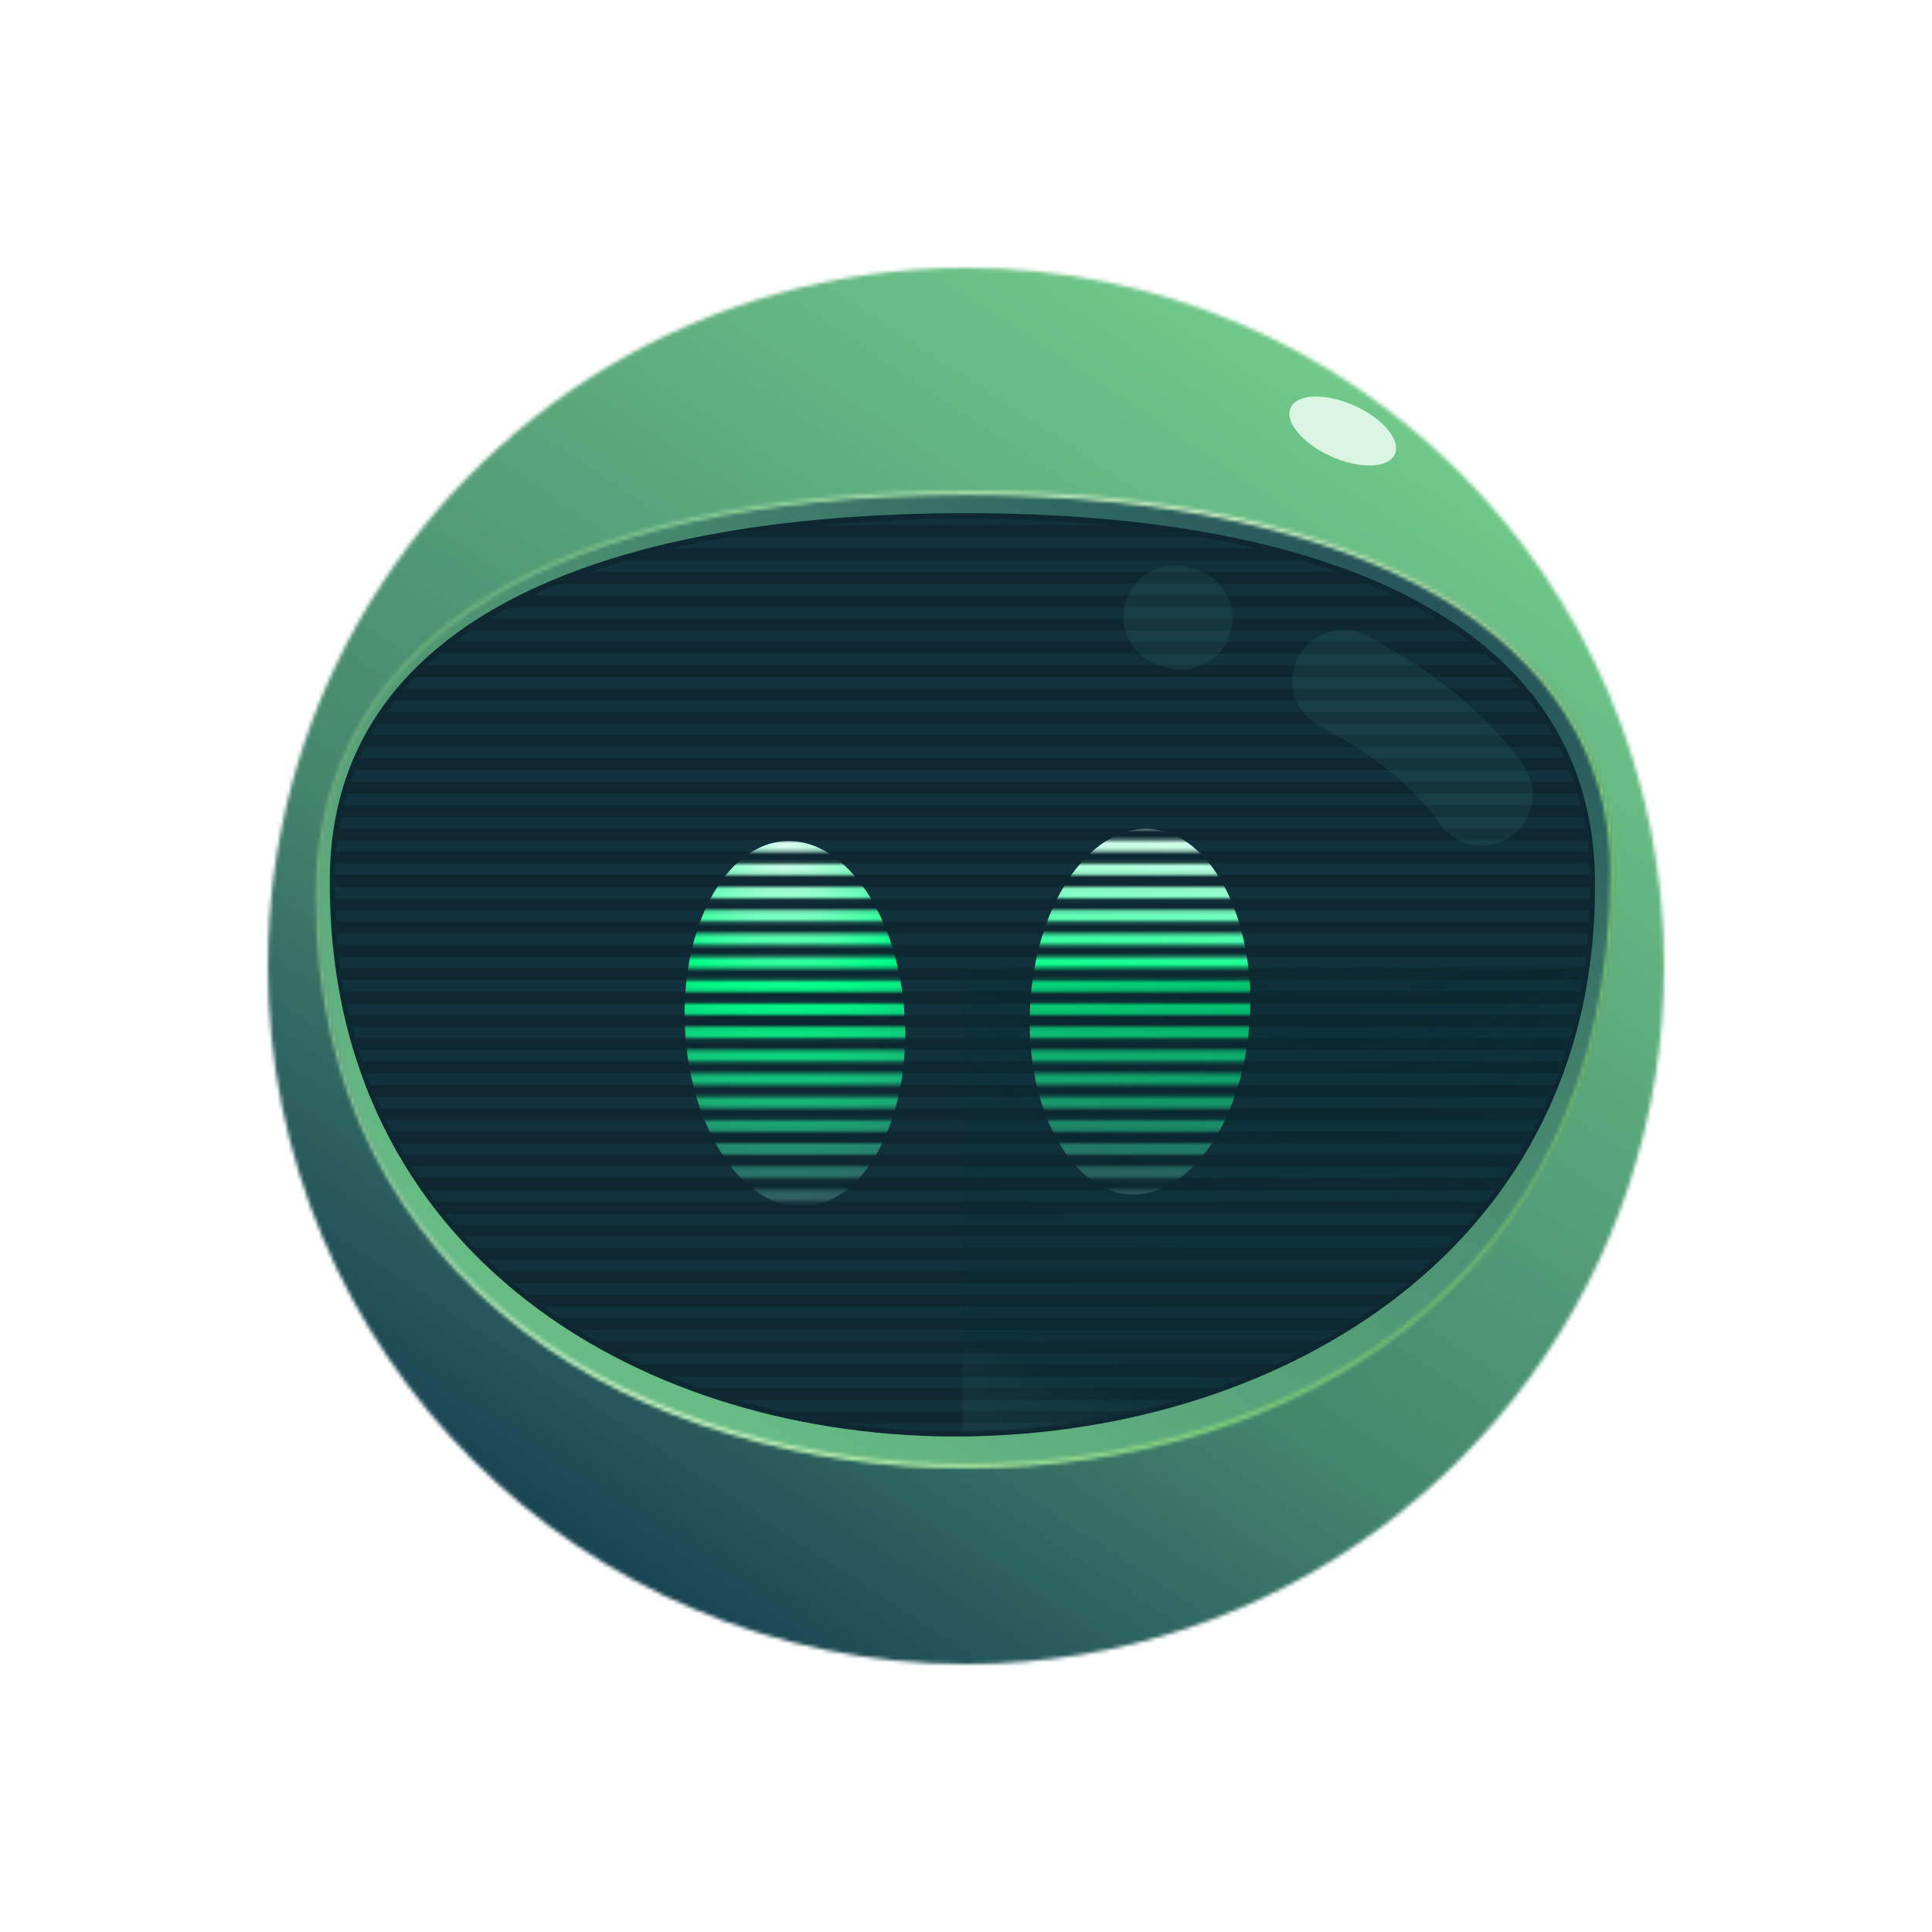 <svg xmlns="http://www.w3.org/2000/svg" preserveAspectRatio="xMidYMax slice" style="width:100%;height:100%" viewBox="0 0 512 512"><defs><filter id="p" filterUnits="objectBoundingBox" x="-100%" y="-100%" width="300%" height="300%"><feGaussianBlur stdDeviation="7.23 7.23" edgeMode="duplicate"/></filter><filter id="t" filterUnits="objectBoundingBox" x="-100%" y="-100%" width="300%" height="300%"><feGaussianBlur stdDeviation="0.6 0.6" edgeMode="duplicate"/></filter><filter id="v" filterUnits="objectBoundingBox" x="-100%" y="-100%" width="300%" height="300%"><feGaussianBlur in="SourceAlpha" result="drop_shadow_1" stdDeviation="2"/><feOffset dx="0" dy="0" in="drop_shadow_1" result="drop_shadow_2"/><feFlood flood-color="#00ff81" flood-opacity="1" result="drop_shadow_3"/><feComposite in="drop_shadow_3" in2="drop_shadow_2" operator="in" result="drop_shadow_4"/><feMerge><feMergeNode in="SourceGraphic"/></feMerge><feGaussianBlur in="SourceAlpha" result="drop_shadow_1" stdDeviation="5.5"/><feOffset dx="-1" dy="0" in="drop_shadow_1" result="drop_shadow_2"/><feFlood flood-color="#152026" flood-opacity="1" result="drop_shadow_3"/><feComposite in="drop_shadow_3" in2="drop_shadow_2" operator="in" result="drop_shadow_4"/><feMerge><feMergeNode in="SourceGraphic"/></feMerge><feGaussianBlur in="SourceAlpha" result="drop_shadow_1" stdDeviation="5.5"/><feOffset dx="-1" dy="0" in="drop_shadow_1" result="drop_shadow_2"/><feFlood flood-color="#82d276" flood-opacity="1" result="drop_shadow_3"/><feComposite in="drop_shadow_3" in2="drop_shadow_2" operator="in" result="drop_shadow_4"/><feMerge><feMergeNode in="SourceGraphic"/></feMerge><feGaussianBlur stdDeviation="1.68 1.68" edgeMode="duplicate"/></filter><filter id="b" filterUnits="objectBoundingBox" x="-100%" y="-100%" width="300%" height="300%"><feGaussianBlur stdDeviation="0.6 0.6" edgeMode="duplicate"/></filter><filter id="y" filterUnits="objectBoundingBox" x="-100%" y="-100%" width="300%" height="300%"><feGaussianBlur in="SourceAlpha" result="drop_shadow_1" stdDeviation="2"/><feOffset dx="0" dy="0" in="drop_shadow_1" result="drop_shadow_2"/><feFlood flood-color="#00ff81" flood-opacity="1" result="drop_shadow_3"/><feComposite in="drop_shadow_3" in2="drop_shadow_2" operator="in" result="drop_shadow_4"/><feMerge><feMergeNode/><feMergeNode in="SourceGraphic"/></feMerge><feGaussianBlur in="SourceAlpha" result="drop_shadow_1" stdDeviation="5.5"/><feOffset dx="1" dy="0" in="drop_shadow_1" result="drop_shadow_2"/><feFlood flood-color="#152127" flood-opacity="1" result="drop_shadow_3"/><feComposite in="drop_shadow_3" in2="drop_shadow_2" operator="in" result="drop_shadow_4"/><feMerge><feMergeNode/><feMergeNode in="SourceGraphic"/></feMerge><feGaussianBlur in="SourceAlpha" result="drop_shadow_1" stdDeviation="5.5"/><feOffset dx="-1" dy="0" in="drop_shadow_1" result="drop_shadow_2"/><feFlood flood-color="#82d276" flood-opacity="1" result="drop_shadow_3"/><feComposite in="drop_shadow_3" in2="drop_shadow_2" operator="in" result="drop_shadow_4"/><feMerge><feMergeNode/><feMergeNode in="SourceGraphic"/></feMerge><feGaussianBlur stdDeviation="1.68 1.68" edgeMode="duplicate"/></filter><filter id="d" filterUnits="objectBoundingBox" x="-100%" y="-100%" width="300%" height="300%"><feGaussianBlur stdDeviation="0.6 0.6" edgeMode="duplicate"/></filter><filter id="g" filterUnits="objectBoundingBox" x="-100%" y="-100%" width="300%" height="300%"><feGaussianBlur stdDeviation="0.6 0.6" edgeMode="duplicate"/></filter><filter id="j" filterUnits="objectBoundingBox" x="-100%" y="-100%" width="300%" height="300%"><feGaussianBlur stdDeviation="0.6 0.6" edgeMode="duplicate"/></filter><filter id="H" filterUnits="objectBoundingBox" x="-100%" y="-100%" width="300%" height="300%"><feGaussianBlur stdDeviation="0 0" edgeMode="duplicate"/></filter><filter id="k" filterUnits="objectBoundingBox" x="-100%" y="-100%" width="300%" height="300%"><feGaussianBlur stdDeviation="0.6 0.6" edgeMode="duplicate"/></filter><mask id="m" mask-type="alpha"><g opacity="1" display="block"><path fill="#00A187" fill-opacity="1" d="M370.25 185.25c0 20.45-3.32 40.12-9.45 58.51-24.48 73.5-93.82 126.49-175.55 126.49-102.17 0-185-82.83-185-185 0-33.03 8.66-64.04 23.83-90.89C55.83 38.18 116.11.25 185.25.25c102.17 0 185 82.83 185 185z" transform="translate(70.75 70.75)"/></g></mask><mask id="q" mask-type="alpha"><path fill="red" fill-opacity="1" d="M395.063 142.563c0-62-64.375-100-171.375-100S51.438 80.687 51.938 149.25c.875 104.375 86.624 151.5 171.812 151.5 85.188 0 171.313-47.187 171.313-158.187z" transform="translate(32.495 88.33)" opacity="1" display="block"/></mask><mask id="u" mask-type="alpha"><g clip-path="url(#a)" filter="url(#b)" transform="translate(183.5 204.5)" opacity="1" display="block"><g opacity="1"><path fill="#11313C" fill-opacity="1" d="M-250 .75h500v-1.5h-500v1.5z" transform="translate(71.25 -202)" opacity="1"/><path fill="#11313C" fill-opacity="1" d="M-250 1.5h500v-3h-500v3z" transform="translate(71.25 -196.571)" opacity="1"/><path fill="#11313C" fill-opacity="1" d="M-250 1.5h500v-3h-500v3z" transform="translate(71.25 -190.392)" opacity="1"/><path fill="#11313C" fill-opacity="1" d="M-250 1.5h500v-3h-500v3z" transform="translate(71.25 -184.213)" opacity="1"/><path fill="#11313C" fill-opacity="1" d="M-250 1.5h500v-3h-500v3z" transform="translate(71.25 -178.034)" opacity="1"/><path fill="#11313C" fill-opacity="1" d="M-250 1.5h500v-3h-500v3z" transform="translate(71.25 -171.855)" opacity="1"/><path fill="#11313C" fill-opacity="1" d="M-250 1.501h500v-3.002h-500v3.002z" transform="translate(71.25 -165.676)" opacity="1"/><path fill="#11313C" fill-opacity="1" d="M-250 1.5h500v-3h-500v3z" transform="translate(71.25 -159.497)" opacity="1"/><path fill="#11313C" fill-opacity="1" d="M-250 1.501h500v-3.002h-500v3.002z" transform="translate(71.25 -153.318)" opacity="1"/><path fill="#11313C" fill-opacity="1" d="M-250 1.5h500v-3h-500v3z" transform="translate(71.25 -147.139)" opacity="1"/><path fill="#11313C" fill-opacity="1" d="M-250 1.501h500v-3.002h-500v3.002z" transform="translate(71.25 -140.96)" opacity="1"/><path fill="#11313C" fill-opacity="1" d="M-250 1.5h500v-3h-500v3z" transform="translate(71.25 -134.781)" opacity="1"/><path fill="#11313C" fill-opacity="1" d="M-250 1.501h500v-3.002h-500v3.002z" transform="translate(71.25 -128.602)" opacity="1"/><path fill="#11313C" fill-opacity="1" d="M-250 1.501h500v-3.002h-500v3.002z" transform="translate(71.25 -122.423)" opacity="1"/><path fill="#11313C" fill-opacity="1" d="M-250 1.5h500v-3h-500v3z" transform="translate(71.25 -116.244)" opacity="1"/><path fill="#11313C" fill-opacity="1" d="M-250 1.501h500v-3.002h-500v3.002z" transform="translate(71.25 -110.064)" opacity="1"/><path fill="#11313C" fill-opacity="1" d="M-250 1.5h500v-3h-500v3z" transform="translate(71.25 -103.886)" opacity="1"/><path fill="#11313C" fill-opacity="1" d="M-250 1.501h500v-3.002h-500v3.002z" transform="translate(71.25 -97.708)" opacity="1"/><path fill="#11313C" fill-opacity="1" d="M-250 1.5h500v-3h-500v3z" transform="translate(71.25 -91.528)" opacity="1"/><path fill="#11313C" fill-opacity="1" d="M-250 1.5h500v-3h-500v3z" transform="translate(71.25 -85.349)" opacity="1"/><path fill="#11313C" fill-opacity="1" d="M-250 1.5h500v-3h-500v3z" transform="translate(71.25 -79.17)" opacity="1"/><path fill="#11313C" fill-opacity="1" d="M-250 1.5h500v-3h-500v3z" transform="translate(71.25 -72.991)" opacity="1"/><path fill="#11313C" fill-opacity="1" d="M-250 1.5h500v-3h-500v3z" transform="translate(71.25 -66.811)" opacity="1"/><path fill="#11313C" fill-opacity="1" d="M-250 1.5h500v-3h-500v3z" transform="translate(71.25 -60.633)" opacity="1"/><path fill="#11313C" fill-opacity="1" d="M-250 1.5h500v-3h-500v3z" transform="translate(71.25 -54.453)" opacity="1"/><path fill="#11313C" fill-opacity="1" d="M-250 1.5h500v-3h-500v3z" transform="translate(71.25 -48.275)" opacity="1"/><path fill="#11313C" fill-opacity="1" d="M-250 1.5h500v-3h-500v3z" transform="translate(71.25 -42.096)" opacity="1"/><path fill="#11313C" fill-opacity="1" d="M-250 1.501h500v-3.002h-500v3.002z" transform="translate(71.25 -35.916)" opacity="1"/><path fill="#11313C" fill-opacity="1" d="M-250 1.5h500v-3h-500v3z" transform="translate(71.25 -29.738)" opacity="1"/><path fill="#11313C" fill-opacity="1" d="M-250 1.501h500v-3.002h-500v3.002z" transform="translate(71.25 -23.559)" opacity="1"/><path fill="#11313C" fill-opacity="1" d="M-250 1.5h500v-3h-500v3z" transform="translate(71.25 -17.38)" opacity="1"/><path fill="#11313C" fill-opacity="1" d="M-250 1.501h500v-3.002h-500v3.002z" transform="translate(71.25 -11.201)" opacity="1"/><path fill="#11313C" fill-opacity="1" d="M-250 1.5h500v-3h-500v3z" transform="translate(71.25 -5.022)" opacity="1"/><path fill="#11313C" fill-opacity="1" d="M-250 1.501h500v-3.002h-500v3.002z" transform="translate(71.25 1.157)" opacity="1"/><path fill="#11313C" fill-opacity="1" d="M-250 1.5h500v-3h-500v3z" transform="translate(71.25 7.336)" opacity="1"/><path fill="#11313C" fill-opacity="1" d="M-250 1.5h500v-3h-500v3z" transform="translate(71.25 13.515)" opacity="1"/><path fill="#11313C" fill-opacity="1" d="M-250 1.5h500v-3h-500v3z" transform="translate(71.25 19.694)" opacity="1"/><path fill="#11313C" fill-opacity="1" d="M-250 1.5h500v-3h-500v3z" transform="translate(71.25 25.873)" opacity="1"/><path fill="#11313C" fill-opacity="1" d="M-250 1.501h500v-3.002h-500v3.002z" transform="translate(71.25 32.053)" opacity="1"/><path fill="#11313C" fill-opacity="1" d="M-250 1.5h500v-3h-500v3z" transform="translate(71.25 38.231)" opacity="1"/><path fill="#11313C" fill-opacity="1" d="M-250 1.5h500v-3h-500v3z" transform="translate(71.25 44.411)" opacity="1"/><path fill="#11313C" fill-opacity="1" d="M-250 1.501h500v-3.002h-500v3.002z" transform="translate(71.25 50.589)" opacity="1"/><path fill="#11313C" fill-opacity="1" d="M-250 1.5h500v-3h-500v3z" transform="translate(71.25 56.769)" opacity="1"/><path fill="#11313C" fill-opacity="1" d="M-250 1.5h500v-3h-500v3z" transform="translate(71.25 62.947)" opacity="1"/><path fill="#11313C" fill-opacity="1" d="M-250 1.501h500v-3.002h-500v3.002z" transform="translate(71.25 69.126)" opacity="1"/><path fill="#11313C" fill-opacity="1" d="M-250 1.5h500v-3h-500v3z" transform="translate(71.25 75.306)" opacity="1"/><path fill="#11313C" fill-opacity="1" d="M-250 1.5h500v-3h-500v3z" transform="translate(71.25 81.484)" opacity="1"/><path fill="#11313C" fill-opacity="1" d="M-250 1.5h500v-3h-500v3z" transform="translate(71.25 87.664)" opacity="1"/><path fill="#11313C" fill-opacity="1" d="M-250 1.501h500v-3.002h-500v3.002z" transform="translate(71.25 93.842)" opacity="1"/><path fill="#11313C" fill-opacity="1" d="M-250 1.5h500v-3h-500v3z" transform="translate(71.25 100.022)" opacity="1"/><path fill="#11313C" fill-opacity="1" d="M-250 1.5h500v-3h-500v3z" transform="translate(71.25 106.2)" opacity="1"/><path fill="#11313C" fill-opacity="1" d="M-250 1.5h500v-3h-500v3z" transform="translate(71.25 112.38)" opacity="1"/><path fill="#11313C" fill-opacity="1" d="M-250 1.501h500v-3.002h-500v3.002z" transform="translate(71.25 118.559)" opacity="1"/><path fill="#11313C" fill-opacity="1" d="M-250 1.5h500v-3h-500v3z" transform="translate(71.25 124.737)" opacity="1"/><path fill="#11313C" fill-opacity="1" d="M-250 1.5h500v-3h-500v3z" transform="translate(71.25 130.917)" opacity="1"/><path fill="#11313C" fill-opacity="1" d="M-250 1.5h500v-3h-500v3z" transform="translate(71.25 137.095)" opacity="1"/><path fill="#11313C" fill-opacity="1" d="M-250 1.501h500V-1.5h-500v3.001z" transform="translate(71.25 143.274)" opacity="1"/><path fill="#11313C" fill-opacity="1" d="M-250 1.5h500v-3h-500v3z" transform="translate(71.25 149.454)" opacity="1"/><path fill="#11313C" fill-opacity="1" d="M-250 1.5h500v-3h-500v3z" transform="translate(71.25 155.633)" opacity="1"/><path fill="#11313C" fill-opacity="1" d="M-250 1.5h500v-3h-500v3z" transform="translate(71.25 161.811)" opacity="1"/><path fill="#11313C" fill-opacity="1" d="M-250 1.501h500V-1.5h-500v3.001z" transform="translate(71.25 167.99)" opacity="1"/><path fill="#11313C" fill-opacity="1" d="M-250 1.5h500v-3h-500v3z" transform="translate(71.25 174.17)" opacity="1"/><path fill="#11313C" fill-opacity="1" d="M-250 1.5h500v-3h-500v3z" transform="translate(71.25 180.348)" opacity="1"/><path fill="#11313C" fill-opacity="1" d="M-250 1.5h500v-3h-500v3z" transform="translate(71.25 186.527)" opacity="1"/><path fill="#11313C" fill-opacity="1" d="M-250 1.501h500V-1.5h-500v3.001z" transform="translate(71.25 192.706)" opacity="1"/><path fill="#11313C" fill-opacity="1" d="M-250 1.5h500v-3h-500v3z" transform="translate(71.25 198.886)" opacity="1"/><path fill="#11313C" fill-opacity="1" d="M-250 1.5h500v-3h-500v3z" transform="translate(71.25 205.064)" opacity="1"/><path fill="#11313C" fill-opacity="1" d="M-250 1.5h500v-3.001h-500V1.5z" transform="translate(71.25 211.244)" opacity="1"/><path fill="#11313C" fill-opacity="1" d="M-250 1.5h500v-3h-500v3z" transform="translate(71.25 217.423)" opacity="1"/><path fill="#11313C" fill-opacity="1" d="M-250 1.5h500v-3h-500v3z" transform="translate(71.25 223.602)" opacity="1"/><path fill="#11313C" fill-opacity="1" d="M-250 1.5h500v-3h-500v3z" transform="translate(71.25 229.781)" opacity="1"/><path fill="#11313C" fill-opacity="1" d="M-250 1.501h500V-1.5h-500v3.001z" transform="translate(71.25 235.959)" opacity="1"/><path fill="#11313C" fill-opacity="1" d="M-250 1.5h500v-3h-500v3z" transform="translate(71.25 242.139)" opacity="1"/><path fill="#11313C" fill-opacity="1" d="M-250 1.5h500v-3h-500v3z" transform="translate(71.25 248.318)" opacity="1"/><path fill="#11313C" fill-opacity="1" d="M-250 1.5h500v-3h-500v3z" transform="translate(71.25 254.497)" opacity="1"/><path fill="#11313C" fill-opacity="1" d="M-250 1.501h500V-1.5h-500v3.001z" transform="translate(71.25 260.675)" opacity="1"/><path fill="#11313C" fill-opacity="1" d="M-250 1.5h500v-3h-500v3z" transform="translate(71.25 266.855)" opacity="1"/><path fill="#11313C" fill-opacity="1" d="M-250 1.5h500v-3h-500v3z" transform="translate(71.25 273.034)" opacity="1"/><path fill="#11313C" fill-opacity="1" d="M-250 1.5h500v-3h-500v3z" transform="translate(71.25 279.212)" opacity="1"/><path fill="#11313C" fill-opacity="1" d="M-250 1.501h500V-1.5h-500v3.001z" transform="translate(71.25 285.391)" opacity="1"/><path fill="#11313C" fill-opacity="1" d="M-250 1.5h500v-3h-500v3z" transform="translate(71.25 291.571)" opacity="1"/><path fill="#11313C" fill-opacity="1" d="M-250 .5h500v-1h-500v1z" transform="translate(71.25 296.75)" opacity="1"/></g></g></mask><mask id="x" mask-type="alpha"><g clip-path="url(#c)" filter="url(#d)" transform="translate(183.5 204.5)" opacity="1" display="block"><g opacity="1"><path fill="#11313C" fill-opacity="1" d="M-250 .75h500v-1.5h-500v1.5z" transform="translate(71.25 -202)" opacity="1"/><path fill="#11313C" fill-opacity="1" d="M-250 1.5h500v-3h-500v3z" transform="translate(71.25 -196.571)" opacity="1"/><path fill="#11313C" fill-opacity="1" d="M-250 1.5h500v-3h-500v3z" transform="translate(71.25 -190.392)" opacity="1"/><path fill="#11313C" fill-opacity="1" d="M-250 1.5h500v-3h-500v3z" transform="translate(71.25 -184.213)" opacity="1"/><path fill="#11313C" fill-opacity="1" d="M-250 1.5h500v-3h-500v3z" transform="translate(71.25 -178.034)" opacity="1"/><path fill="#11313C" fill-opacity="1" d="M-250 1.5h500v-3h-500v3z" transform="translate(71.25 -171.855)" opacity="1"/><path fill="#11313C" fill-opacity="1" d="M-250 1.501h500v-3.002h-500v3.002z" transform="translate(71.25 -165.676)" opacity="1"/><path fill="#11313C" fill-opacity="1" d="M-250 1.5h500v-3h-500v3z" transform="translate(71.25 -159.497)" opacity="1"/><path fill="#11313C" fill-opacity="1" d="M-250 1.501h500v-3.002h-500v3.002z" transform="translate(71.25 -153.318)" opacity="1"/><path fill="#11313C" fill-opacity="1" d="M-250 1.5h500v-3h-500v3z" transform="translate(71.25 -147.139)" opacity="1"/><path fill="#11313C" fill-opacity="1" d="M-250 1.501h500v-3.002h-500v3.002z" transform="translate(71.25 -140.96)" opacity="1"/><path fill="#11313C" fill-opacity="1" d="M-250 1.5h500v-3h-500v3z" transform="translate(71.25 -134.781)" opacity="1"/><path fill="#11313C" fill-opacity="1" d="M-250 1.501h500v-3.002h-500v3.002z" transform="translate(71.25 -128.602)" opacity="1"/><path fill="#11313C" fill-opacity="1" d="M-250 1.501h500v-3.002h-500v3.002z" transform="translate(71.25 -122.423)" opacity="1"/><path fill="#11313C" fill-opacity="1" d="M-250 1.5h500v-3h-500v3z" transform="translate(71.25 -116.244)" opacity="1"/><path fill="#11313C" fill-opacity="1" d="M-250 1.501h500v-3.002h-500v3.002z" transform="translate(71.25 -110.064)" opacity="1"/><path fill="#11313C" fill-opacity="1" d="M-250 1.5h500v-3h-500v3z" transform="translate(71.25 -103.886)" opacity="1"/><path fill="#11313C" fill-opacity="1" d="M-250 1.501h500v-3.002h-500v3.002z" transform="translate(71.25 -97.708)" opacity="1"/><path fill="#11313C" fill-opacity="1" d="M-250 1.5h500v-3h-500v3z" transform="translate(71.25 -91.528)" opacity="1"/><path fill="#11313C" fill-opacity="1" d="M-250 1.5h500v-3h-500v3z" transform="translate(71.25 -85.349)" opacity="1"/><path fill="#11313C" fill-opacity="1" d="M-250 1.5h500v-3h-500v3z" transform="translate(71.25 -79.17)" opacity="1"/><path fill="#11313C" fill-opacity="1" d="M-250 1.5h500v-3h-500v3z" transform="translate(71.25 -72.991)" opacity="1"/><path fill="#11313C" fill-opacity="1" d="M-250 1.5h500v-3h-500v3z" transform="translate(71.25 -66.811)" opacity="1"/><path fill="#11313C" fill-opacity="1" d="M-250 1.5h500v-3h-500v3z" transform="translate(71.25 -60.633)" opacity="1"/><path fill="#11313C" fill-opacity="1" d="M-250 1.5h500v-3h-500v3z" transform="translate(71.25 -54.453)" opacity="1"/><path fill="#11313C" fill-opacity="1" d="M-250 1.5h500v-3h-500v3z" transform="translate(71.25 -48.275)" opacity="1"/><path fill="#11313C" fill-opacity="1" d="M-250 1.5h500v-3h-500v3z" transform="translate(71.25 -42.096)" opacity="1"/><path fill="#11313C" fill-opacity="1" d="M-250 1.501h500v-3.002h-500v3.002z" transform="translate(71.25 -35.916)" opacity="1"/><path fill="#11313C" fill-opacity="1" d="M-250 1.5h500v-3h-500v3z" transform="translate(71.25 -29.738)" opacity="1"/><path fill="#11313C" fill-opacity="1" d="M-250 1.501h500v-3.002h-500v3.002z" transform="translate(71.25 -23.559)" opacity="1"/><path fill="#11313C" fill-opacity="1" d="M-250 1.5h500v-3h-500v3z" transform="translate(71.25 -17.38)" opacity="1"/><path fill="#11313C" fill-opacity="1" d="M-250 1.501h500v-3.002h-500v3.002z" transform="translate(71.25 -11.201)" opacity="1"/><path fill="#11313C" fill-opacity="1" d="M-250 1.5h500v-3h-500v3z" transform="translate(71.25 -5.022)" opacity="1"/><path fill="#11313C" fill-opacity="1" d="M-250 1.501h500v-3.002h-500v3.002z" transform="translate(71.25 1.157)" opacity="1"/><path fill="#11313C" fill-opacity="1" d="M-250 1.5h500v-3h-500v3z" transform="translate(71.25 7.336)" opacity="1"/><path fill="#11313C" fill-opacity="1" d="M-250 1.5h500v-3h-500v3z" transform="translate(71.25 13.515)" opacity="1"/><path fill="#11313C" fill-opacity="1" d="M-250 1.5h500v-3h-500v3z" transform="translate(71.25 19.694)" opacity="1"/><path fill="#11313C" fill-opacity="1" d="M-250 1.5h500v-3h-500v3z" transform="translate(71.25 25.873)" opacity="1"/><path fill="#11313C" fill-opacity="1" d="M-250 1.501h500v-3.002h-500v3.002z" transform="translate(71.25 32.053)" opacity="1"/><path fill="#11313C" fill-opacity="1" d="M-250 1.5h500v-3h-500v3z" transform="translate(71.25 38.231)" opacity="1"/><path fill="#11313C" fill-opacity="1" d="M-250 1.5h500v-3h-500v3z" transform="translate(71.25 44.411)" opacity="1"/><path fill="#11313C" fill-opacity="1" d="M-250 1.501h500v-3.002h-500v3.002z" transform="translate(71.25 50.589)" opacity="1"/><path fill="#11313C" fill-opacity="1" d="M-250 1.5h500v-3h-500v3z" transform="translate(71.25 56.769)" opacity="1"/><path fill="#11313C" fill-opacity="1" d="M-250 1.5h500v-3h-500v3z" transform="translate(71.25 62.947)" opacity="1"/><path fill="#11313C" fill-opacity="1" d="M-250 1.501h500v-3.002h-500v3.002z" transform="translate(71.25 69.126)" opacity="1"/><path fill="#11313C" fill-opacity="1" d="M-250 1.5h500v-3h-500v3z" transform="translate(71.25 75.306)" opacity="1"/><path fill="#11313C" fill-opacity="1" d="M-250 1.5h500v-3h-500v3z" transform="translate(71.25 81.484)" opacity="1"/><path fill="#11313C" fill-opacity="1" d="M-250 1.5h500v-3h-500v3z" transform="translate(71.25 87.664)" opacity="1"/><path fill="#11313C" fill-opacity="1" d="M-250 1.501h500v-3.002h-500v3.002z" transform="translate(71.25 93.842)" opacity="1"/><path fill="#11313C" fill-opacity="1" d="M-250 1.5h500v-3h-500v3z" transform="translate(71.25 100.022)" opacity="1"/><path fill="#11313C" fill-opacity="1" d="M-250 1.5h500v-3h-500v3z" transform="translate(71.25 106.2)" opacity="1"/><path fill="#11313C" fill-opacity="1" d="M-250 1.5h500v-3h-500v3z" transform="translate(71.25 112.38)" opacity="1"/><path fill="#11313C" fill-opacity="1" d="M-250 1.501h500v-3.002h-500v3.002z" transform="translate(71.25 118.559)" opacity="1"/><path fill="#11313C" fill-opacity="1" d="M-250 1.5h500v-3h-500v3z" transform="translate(71.25 124.737)" opacity="1"/><path fill="#11313C" fill-opacity="1" d="M-250 1.5h500v-3h-500v3z" transform="translate(71.25 130.917)" opacity="1"/><path fill="#11313C" fill-opacity="1" d="M-250 1.5h500v-3h-500v3z" transform="translate(71.25 137.095)" opacity="1"/><path fill="#11313C" fill-opacity="1" d="M-250 1.501h500V-1.5h-500v3.001z" transform="translate(71.25 143.274)" opacity="1"/><path fill="#11313C" fill-opacity="1" d="M-250 1.5h500v-3h-500v3z" transform="translate(71.25 149.454)" opacity="1"/><path fill="#11313C" fill-opacity="1" d="M-250 1.5h500v-3h-500v3z" transform="translate(71.25 155.633)" opacity="1"/><path fill="#11313C" fill-opacity="1" d="M-250 1.5h500v-3h-500v3z" transform="translate(71.25 161.811)" opacity="1"/><path fill="#11313C" fill-opacity="1" d="M-250 1.501h500V-1.5h-500v3.001z" transform="translate(71.25 167.99)" opacity="1"/><path fill="#11313C" fill-opacity="1" d="M-250 1.5h500v-3h-500v3z" transform="translate(71.25 174.17)" opacity="1"/><path fill="#11313C" fill-opacity="1" d="M-250 1.5h500v-3h-500v3z" transform="translate(71.25 180.348)" opacity="1"/><path fill="#11313C" fill-opacity="1" d="M-250 1.5h500v-3h-500v3z" transform="translate(71.25 186.527)" opacity="1"/><path fill="#11313C" fill-opacity="1" d="M-250 1.501h500V-1.5h-500v3.001z" transform="translate(71.25 192.706)" opacity="1"/><path fill="#11313C" fill-opacity="1" d="M-250 1.5h500v-3h-500v3z" transform="translate(71.25 198.886)" opacity="1"/><path fill="#11313C" fill-opacity="1" d="M-250 1.5h500v-3h-500v3z" transform="translate(71.25 205.064)" opacity="1"/><path fill="#11313C" fill-opacity="1" d="M-250 1.5h500v-3.001h-500V1.5z" transform="translate(71.25 211.244)" opacity="1"/><path fill="#11313C" fill-opacity="1" d="M-250 1.5h500v-3h-500v3z" transform="translate(71.25 217.423)" opacity="1"/><path fill="#11313C" fill-opacity="1" d="M-250 1.5h500v-3h-500v3z" transform="translate(71.25 223.602)" opacity="1"/><path fill="#11313C" fill-opacity="1" d="M-250 1.5h500v-3h-500v3z" transform="translate(71.25 229.781)" opacity="1"/><path fill="#11313C" fill-opacity="1" d="M-250 1.501h500V-1.5h-500v3.001z" transform="translate(71.25 235.959)" opacity="1"/><path fill="#11313C" fill-opacity="1" d="M-250 1.5h500v-3h-500v3z" transform="translate(71.25 242.139)" opacity="1"/><path fill="#11313C" fill-opacity="1" d="M-250 1.5h500v-3h-500v3z" transform="translate(71.25 248.318)" opacity="1"/><path fill="#11313C" fill-opacity="1" d="M-250 1.5h500v-3h-500v3z" transform="translate(71.25 254.497)" opacity="1"/><path fill="#11313C" fill-opacity="1" d="M-250 1.501h500V-1.5h-500v3.001z" transform="translate(71.25 260.675)" opacity="1"/><path fill="#11313C" fill-opacity="1" d="M-250 1.5h500v-3h-500v3z" transform="translate(71.25 266.855)" opacity="1"/><path fill="#11313C" fill-opacity="1" d="M-250 1.5h500v-3h-500v3z" transform="translate(71.25 273.034)" opacity="1"/><path fill="#11313C" fill-opacity="1" d="M-250 1.5h500v-3h-500v3z" transform="translate(71.25 279.212)" opacity="1"/><path fill="#11313C" fill-opacity="1" d="M-250 1.501h500V-1.5h-500v3.001z" transform="translate(71.25 285.391)" opacity="1"/><path fill="#11313C" fill-opacity="1" d="M-250 1.5h500v-3h-500v3z" transform="translate(71.25 291.571)" opacity="1"/><path fill="#11313C" fill-opacity="1" d="M-250 .5h500v-1h-500v1z" transform="translate(71.25 296.75)" opacity="1"/></g></g></mask><mask id="C"><path fill="url(#e)" d="M256-256v512h-512v-512h512z"/></mask><mask id="A" mask-type="alpha"><g clip-path="url(#f)" filter="url(#g)" transform="translate(255 254.5)" opacity="1" display="block"><path fill="red" fill-opacity="1" d="M236.5-236.5v473h-473v-473h473z"/></g></mask><mask id="F"><path fill="url(#h)" d="M256-256v512h-512v-512h512z"/></mask><mask id="D" mask-type="alpha"><g clip-path="url(#i)" filter="url(#j)" transform="translate(255 254.5)" opacity="1" display="block"><path fill="red" fill-opacity="1" d="M236.5-236.5v473h-473v-473h473z"/></g></mask><mask id="I" mask-type="alpha"><g filter="url(#k)" transform="translate(32.495 88.33)" opacity="1" display="block"><path stroke-linecap="butt" stroke-linejoin="miter" fill-opacity="0" stroke-miterlimit="4" stroke="#6BD89E" stroke-opacity="1" stroke-width="1" d="M394.813 142.563c0-62-65.562-100.375-171.375-100.25-108.75.125-171.75 38.374-171.75 106.937 0 104.25 88.374 150.875 171.812 150.875 83.438 0 171.313-46.562 171.313-157.562z"/></g></mask><clipPath id="l"><path d="M0 0h512v512H0z"/></clipPath><clipPath id="o"><path fill="#fff" clip-rule="nonzero" d="M157.25-8.25c0 20.446-3.317 40.12-9.448 58.51-24.481 73.498-93.826 126.49-175.552 126.49-102.172 0-185-82.827-185-185 0-33.034 8.656-64.042 23.831-90.885 31.746-56.187 92.03-94.115 161.169-94.115 102.173 0 185 82.828 185 185" fill-opacity="1"/></clipPath><clipPath id="s"><path fill="#fff" clip-rule="nonzero" d="M237.875 28.875C237.125-36.688 170.751-67 72.563-67-25.625-67-94-37.625-94.75 27.938c-1.188 99.813 83.5 147.938 167.313 146.875 83.625-1 166.437-50.063 165.312-145.938" fill-opacity="1"/></clipPath><clipPath id="a"><path fill="#fff" clip-rule="nonzero" d="M237.875 28.875C237.125-36.688 170.751-67 72.563-67-25.625-67-94-37.625-94.75 27.938c-1.188 99.813 83.5 147.938 167.313 146.875 83.625-1 166.437-50.063 165.312-145.938" fill-opacity="1"/></clipPath><clipPath id="c"><path fill="#fff" clip-rule="nonzero" d="M237.875 28.875C237.125-36.688 170.751-67 72.563-67-25.625-67-94-37.625-94.75 27.938c-1.188 99.813 83.5 147.938 167.313 146.875 83.625-1 166.437-50.063 165.312-145.938" fill-opacity="1"/></clipPath><clipPath id="f"><path fill="#fff" clip-rule="nonzero" d="M166.375-21.125C165.625-86.688 99.251-117 1.063-117-97.125-117-165.5-87.626-166.25-22.063c-1.188 99.813 83.5 147.939 167.313 146.876 83.625-1 166.437-50.063 165.312-145.938" fill-opacity="1"/></clipPath><clipPath id="i"><path fill="#fff" clip-rule="nonzero" d="M166.375-21.125C165.625-86.688 99.251-117 1.063-117-97.125-117-165.5-87.626-166.25-22.063c-1.188 99.813 83.5 147.939 167.313 146.876 83.625-1 166.437-50.063 165.312-145.938" fill-opacity="1"/></clipPath><clipPath id="G"><path fill="#fff" clip-rule="nonzero" d="M389.625 178.625c-1.5-65.313-68.375-97.062-166.375-97.187C121.625 81.313 55.751 112.625 55.063 179 54 277.75 134.25 326.125 223.188 326.125c86.563 0 168.5-55.687 166.437-147.5" fill-opacity="1"/></clipPath><radialGradient id="w" spreadMethod="pad" gradientUnits="userSpaceOnUse" cx=".292" cy="-45.607" r="93.274" fx=".292" fy="-45.607"><stop offset="0%" stop-color="#E3FFF2"/><stop offset="22%" stop-color="#71FFBC"/><stop offset="40%" stop-color="#00FF87"/><stop offset="75%" stop-color="#1AA873"/><stop offset="100%" stop-color="#34505F"/></radialGradient><radialGradient id="B" spreadMethod="pad" gradientUnits="userSpaceOnUse" cx="100.684" cy="-86.361" r="343.134" fx="99.043" fy="-83.992"><stop offset="0%" stop-color="#A5F9D7"/><stop offset="7%" stop-color="#539181"/><stop offset="27%" stop-color="#01292B"/></radialGradient><radialGradient id="e" spreadMethod="pad" gradientUnits="userSpaceOnUse" cx="100.684" cy="-86.361" r="343.134" fx="99.043" fy="-83.992"><stop stop-color="#FFF" offset="0%" stop-opacity="1"/><stop stop-color="#FFF" offset="18%" stop-opacity=".535"/><stop stop-color="#FFF" offset="45%" stop-opacity=".07"/></radialGradient><radialGradient id="E" spreadMethod="pad" gradientUnits="userSpaceOnUse" cx="89.762" cy="-95.512" r="244.154" fx="89.762" fy="-95.512"><stop offset="87%" stop-color="#01292B"/><stop offset="90%" stop-color="#549484"/><stop offset="100%" stop-color="#A7FFDE"/></radialGradient><radialGradient id="h" spreadMethod="pad" gradientUnits="userSpaceOnUse" cx="89.762" cy="-95.512" r="244.154" fx="89.762" fy="-95.512"><stop stop-color="#FFF" offset="0%" stop-opacity="0"/><stop stop-color="#FFF" offset="40%" stop-opacity=".035"/><stop stop-color="#FFF" offset="100%" stop-opacity=".07"/></radialGradient><linearGradient id="n" spreadMethod="pad" gradientUnits="userSpaceOnUse" x1="125.715" y1="-177.375" x2="-108.02" y2="176.602"><stop offset="0%" stop-color="#76D28D"/><stop offset="64%" stop-color="#44866E"/><stop offset="100%" stop-color="#12394E"/></linearGradient><linearGradient id="r" spreadMethod="pad" gradientUnits="userSpaceOnUse" x1="125.715" y1="-177.375" x2="-108.02" y2="176.602"><stop offset="0%" stop-color="#76D28D"/><stop offset="64%" stop-color="#44866E"/><stop offset="100%" stop-color="#12394E"/></linearGradient><linearGradient id="z" spreadMethod="pad" gradientUnits="userSpaceOnUse" x1=".292" y1="-45.607" x2="-.94" y2="47.659"><stop offset="0%" stop-color="#E3FFF2"/><stop offset="22%" stop-color="#71FFBC"/><stop offset="40%" stop-color="#00FF87"/><stop offset="75%" stop-color="#1AA873"/><stop offset="100%" stop-color="#34505F"/></linearGradient><linearGradient id="J" spreadMethod="pad" gradientUnits="userSpaceOnUse" x1="247.176" y1="60.316" x2="-122.887" y2="-174.717"><stop offset="10%" stop-color="#5D9E6F"/><stop offset="21%" stop-color="#79BA87"/><stop offset="31%" stop-color="#94D7A0"/><stop offset="41%" stop-color="#B4E5B4"/><stop offset="54%" stop-color="#D3F4C7"/><stop offset="71%" stop-color="#ABE39F"/><stop offset="83%" stop-color="#82D276"/><stop offset="91%" stop-color="#6FB872"/><stop offset="100%" stop-color="#5D9E6F"/></linearGradient></defs><g clip-path="url(#l)"><g mask="url(#m)" display="block"><path fill="url(#n)" fill-opacity="1" d="M250-250v500h-500v-500h500z" transform="translate(256 256)" opacity="1"/></g><g clip-path="url(#o)" filter="url(#p)" transform="translate(284 264.299)" opacity=".82" display="block"><path fill="#F1FFF5" fill-opacity="1" d="M74.85-156.834c7.623 3.4 12.461 9.188 10.798 12.917-1.663 3.73-9.202 3.998-16.825.599-7.622-3.4-12.46-9.188-10.797-12.917 1.663-3.73 9.202-3.998 16.825-.599z" opacity="1"/></g><g mask="url(#q)" display="block"><path fill="url(#r)" fill-opacity="1" d="M250-250v500h-500v-500h500z" transform="rotate(180 128 128)" opacity="1"/></g><path fill="#0E2831" fill-opacity="1" d="M422.69 233.036c-.75-66.313-67.692-97.041-166.629-97.041-98.938 0-167.895 29.735-168.645 96.048-1.188 101 84.041 149.693 168.578 148.63 84.332-1.063 167.821-50.637 166.696-147.637z" opacity="1" display="block"/><g clip-path="url(#s)" filter="url(#t)" transform="translate(183.5 204.5)" opacity="1" display="block"><g opacity="1"><path fill="#11313C" fill-opacity="1" d="M-178.75-201.25h500v-1.5h-500v1.5zM-178.75-195.071h500v-3h-500v3zM-178.75-188.892h500v-3h-500v3zM-178.75-182.713h500v-3h-500v3zM-178.75-176.534h500v-3h-500v3zM-178.75-170.355h500v-3h-500v3zM-178.75-164.175h500v-3.002h-500v3.002zM-178.75-157.997h500v-3h-500v3zM-178.75-151.817h500v-3.002h-500v3.002zM-178.75-145.639h500v-3h-500v3zM-178.75-139.459h500v-3.002h-500v3.002zM-178.75-133.281h500v-3h-500v3zM-178.75-127.101h500v-3.002h-500v3.002zM-178.75-120.922h500v-3.002h-500v3.002zM-178.75-114.744h500v-3h-500v3zM-178.75-108.563h500v-3.002h-500v3.002zM-178.75-102.386h500v-3h-500v3zM-178.75-96.207h500v-3.002h-500v3.002zM-178.75-90.028h500v-3h-500v3zM-178.75-83.849h500v-3h-500v3zM-178.75-77.67h500v-3h-500v3zM-178.75-71.491h500v-3h-500v3zM-178.75-65.311h500v-3h-500v3zM-178.75-59.133h500v-3h-500v3zM-178.75-52.953h500v-3h-500v3zM-178.75-46.775h500v-3h-500v3zM-178.75-40.596h500v-3h-500v3zM-178.75-34.415h500v-3.002h-500v3.002zM-178.75-28.238h500v-3h-500v3zM-178.75-22.058h500v-3.002h-500v3.002zM-178.75-15.88h500v-3h-500v3zM-178.75-9.7h500v-3.002h-500V-9.7zM-178.75-3.522h500v-3h-500v3zM-178.75 2.658h500V-.344h-500v3.002zM-178.75 8.836h500v-3h-500v3zM-178.75 15.015h500v-3h-500v3zM-178.75 21.194h500v-3h-500v3zM-178.75 27.373h500v-3h-500v3zM-178.75 33.554h500v-3.002h-500v3.002zM-178.75 39.731h500v-3h-500v3zM-178.75 45.911h500v-3h-500v3zM-178.75 52.09h500v-3.002h-500v3.002zM-178.75 58.269h500v-3h-500v3zM-178.75 64.447h500v-3h-500v3zM-178.75 70.627h500v-3.002h-500v3.002zM-178.75 76.806h500v-3h-500v3zM-178.75 82.984h500v-3h-500v3zM-178.75 89.164h500v-3h-500v3zM-178.75 95.343h500v-3.002h-500v3.002zM-178.75 101.522h500v-3h-500v3zM-178.75 107.7h500v-3h-500v3zM-178.75 113.88h500v-3h-500v3zM-178.75 120.06h500v-3.002h-500v3.002zM-178.75 126.237h500v-3h-500v3zM-178.75 132.417h500v-3h-500v3zM-178.75 138.595h500v-3h-500v3zM-178.75 144.775h500v-3.001h-500v3.001zM-178.75 150.954h500v-3h-500v3zM-178.75 157.133h500v-3h-500v3zM-178.75 163.311h500v-3h-500v3zM-178.75 169.491h500v-3.001h-500v3.001zM-178.75 175.67h500v-3h-500v3zM-178.75 181.848h500v-3h-500v3zM-178.75 188.027h500v-3h-500v3zM-178.75 194.207h500v-3.001h-500v3.001zM-178.75 200.386h500v-3h-500v3zM-178.75 206.564h500v-3h-500v3zM-178.75 212.744h500v-3.001h-500v3.001zM-178.75 218.923h500v-3h-500v3zM-178.75 225.102h500v-3h-500v3zM-178.75 231.281h500v-3h-500v3zM-178.75 237.46h500v-3.001h-500v3.001zM-178.75 243.639h500v-3h-500v3zM-178.75 249.818h500v-3h-500v3zM-178.75 255.997h500v-3h-500v3zM-178.75 262.176h500v-3.001h-500v3.001zM-178.75 268.355h500v-3h-500v3zM-178.75 274.534h500v-3h-500v3zM-178.75 280.712h500v-3h-500v3zM-178.75 286.892h500v-3.001h-500v3.001zM-178.75 293.071h500v-3h-500v3zM-178.75 297.25h500v-1h-500v1z" opacity="1"/></g></g><g mask="url(#u)" display="block"><g filter="url(#v)" transform="rotate(-3 5074.57 -1843.154)" opacity="1"><path fill="url(#w)" fill-opacity="1" d="M0-45.872c14.61 0 26.454 20.538 26.454 45.872S14.61 45.872 0 45.872c-14.61 0-26.454-20.538-26.454-45.872S-14.61-45.872 0-45.872z" transform="matrix(1.102 0 0 1.057 108.653 13.873)" opacity="1"/></g></g><g mask="url(#x)" display="block"><g filter="url(#y)" transform="rotate(3 -4648.893 3834.596)" opacity="1"><path fill="url(#z)" fill-opacity="1" d="M0-45.872c14.61 0 26.454 20.538 26.454 45.872S14.61 45.872 0 45.872c-14.61 0-26.454-20.538-26.454-45.872S-14.61-45.872 0-45.872z" transform="matrix(1.102 0 0 1.057 108.653 13.873)" opacity="1"/></g></g><g opacity=".6" mask="url(#A)" display="block"><path fill="url(#B)" mask="url(#C)" fill-opacity="1" d="M256-256v512h-512v-512h512z" transform="translate(255 256)" opacity="1"/></g><g mask="url(#D)" display="block"><path fill="url(#E)" mask="url(#F)" fill-opacity="1" d="M256-256v512h-512v-512h512z" transform="translate(255 256)" opacity="1"/></g><g clip-path="url(#G)" filter="url(#H)" transform="translate(32.84 54.711)" opacity=".06" display="block"><path stroke-linecap="round" stroke-linejoin="miter" stroke-miterlimit="4" stroke-dasharray="48 46 2" stroke-dashoffset="0" stroke="#7FFFE2" stroke-opacity="1" stroke-width="27" d="M359.87 155.918c-18.91-27.133-63.285-45.895-106.245-52.186" fill="none"/></g><g mask="url(#I)" display="block"><path fill="url(#J)" fill-opacity="1" d="M250-250v500h-500v-500h500z" transform="rotate(180 128 128)" opacity="1"/></g></g></svg>